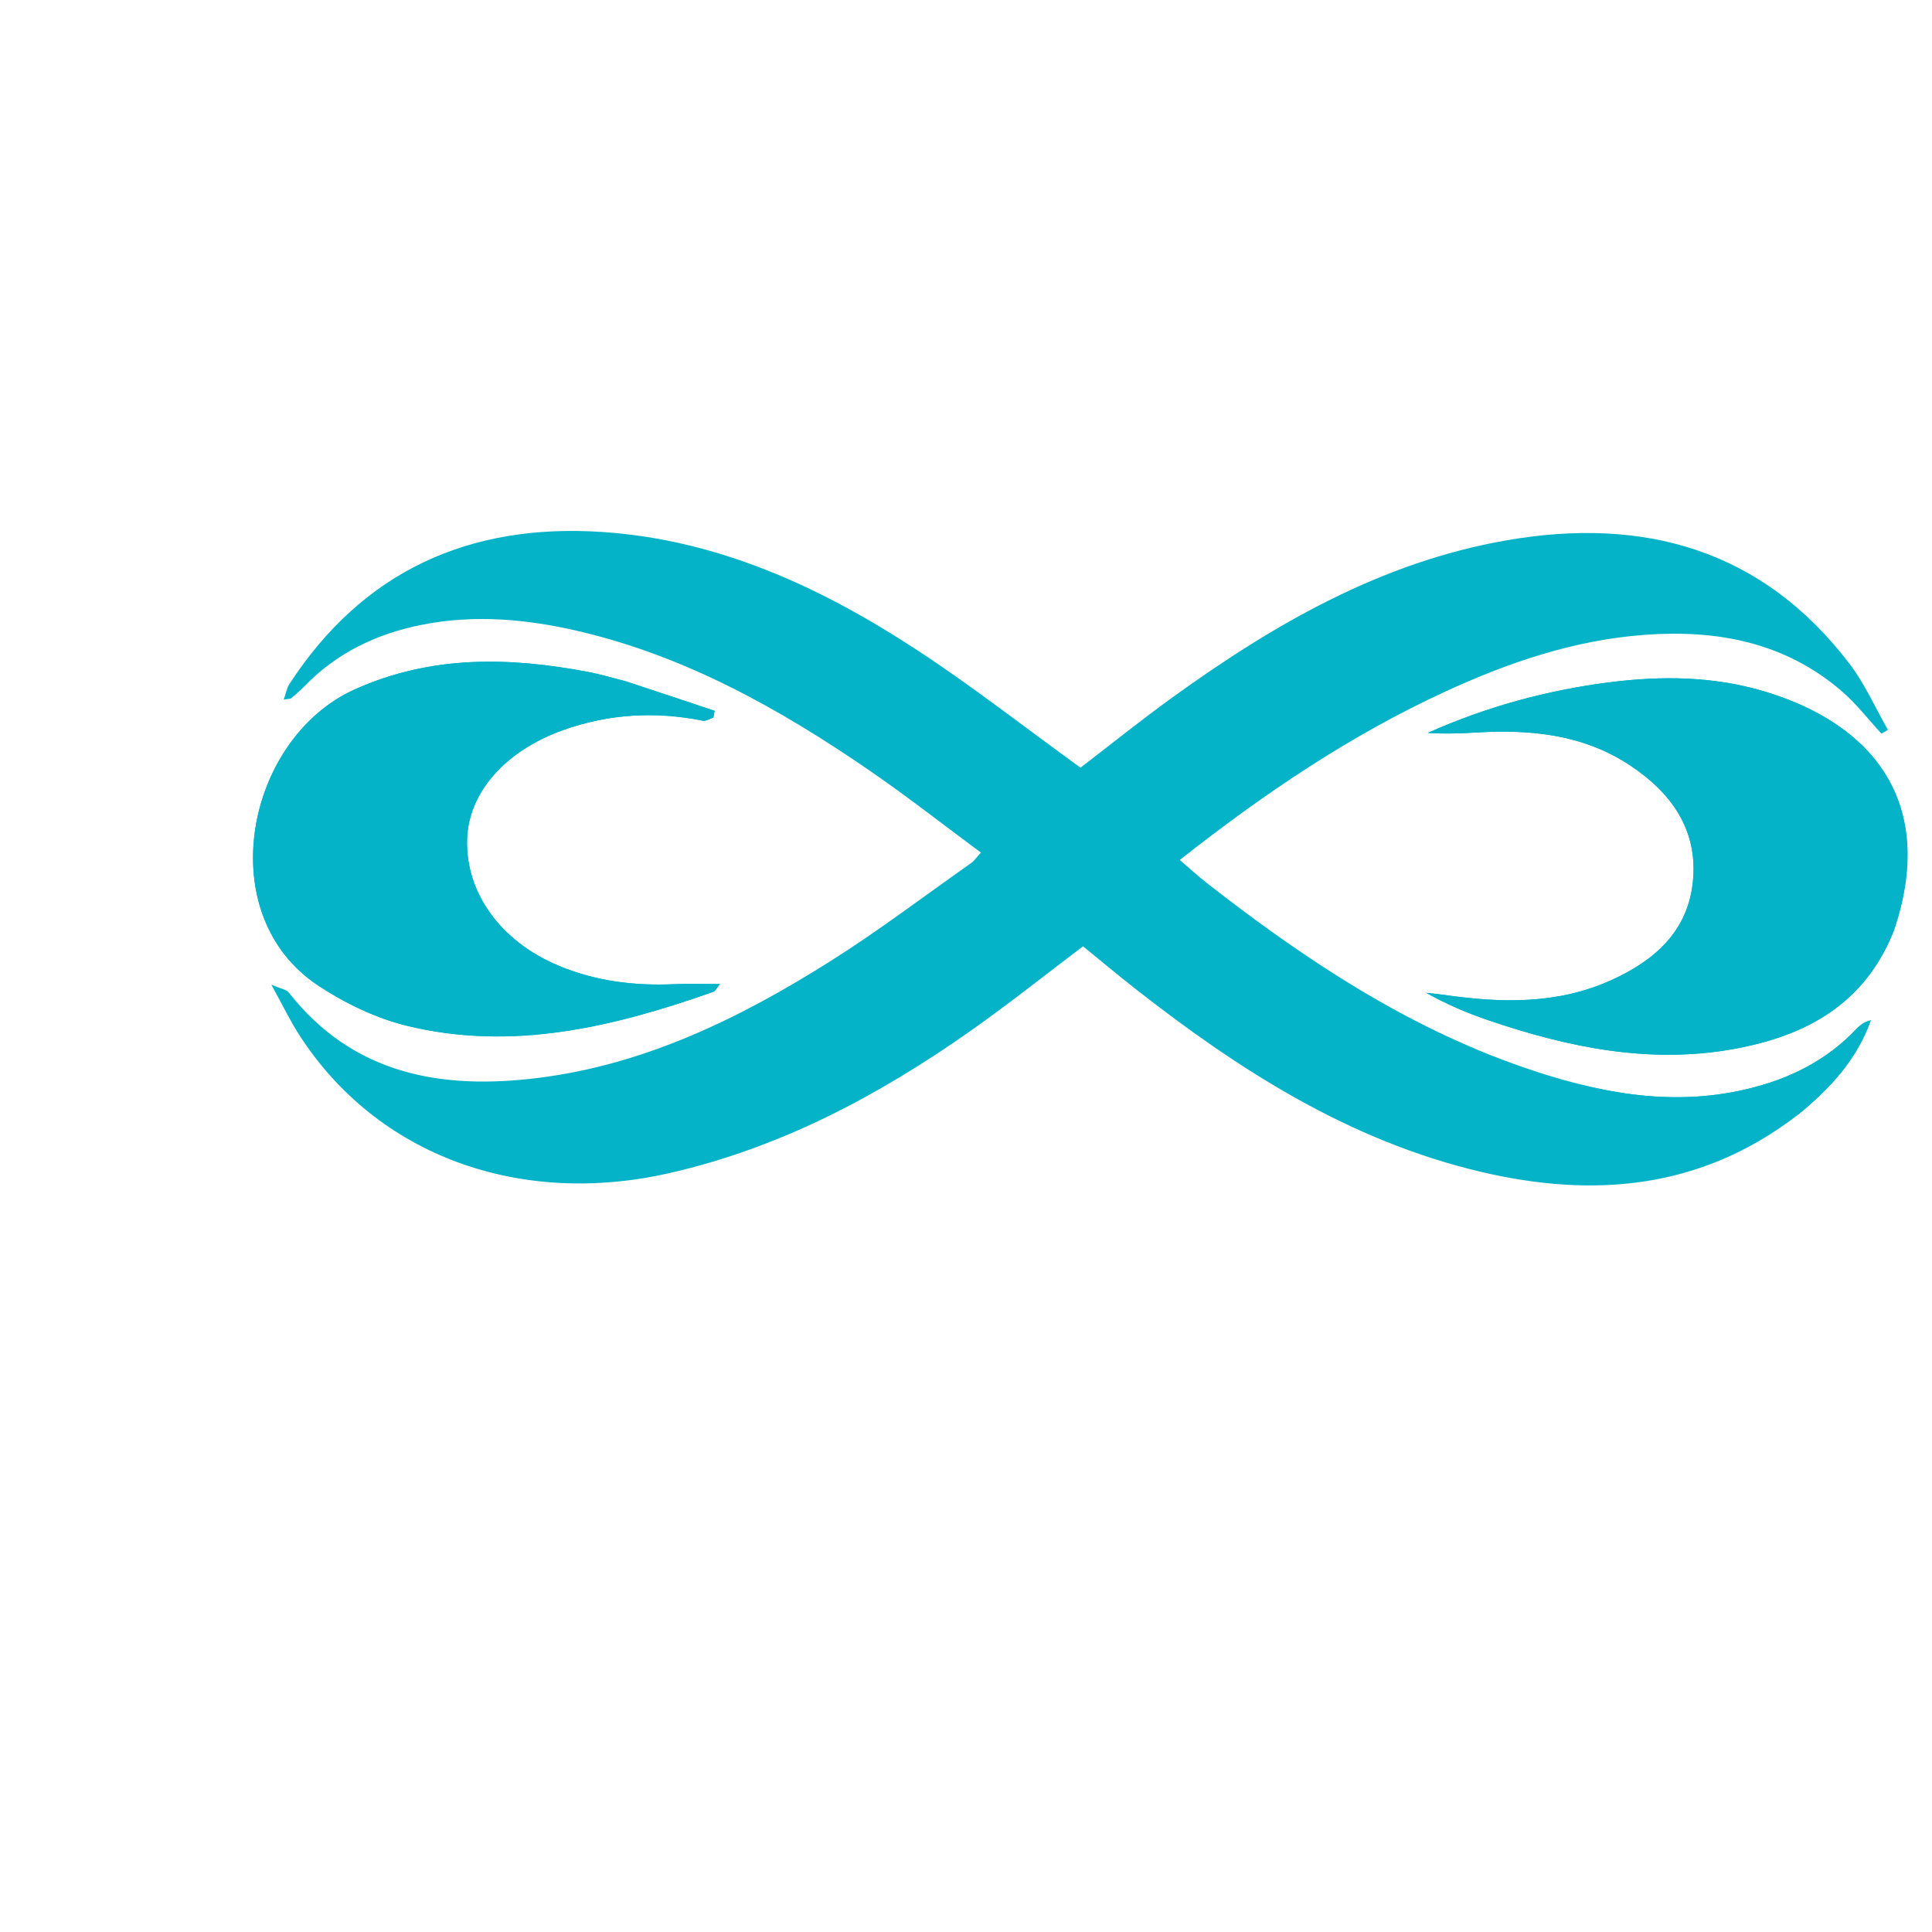 <svg version="1.1" id="Layer_1" xmlns="http://www.w3.org/2000/svg" xmlns:xlink="http://www.w3.org/1999/xlink" x="0px" y="0px"
	 width="100%" viewBox="0 0 442 442" enable-background="new 0 0 442 442" xml:space="preserve">
<path fill="#04B3C8" opacity="1" stroke="none" 
	d="
M411.169,255.157 
	C389.036,272.12 364.487,274.153 338.723,268.074 
	C308.705,260.99 283.395,244.781 259.504,226.029 
	C255.583,222.951 251.765,219.742 247.774,216.493 
	C239.09,223.045 230.669,229.78 221.863,235.967 
	C200.874,250.716 178.524,262.584 153.216,268.364 
	C118.812,276.223 86.342,264.374 68.565,236.939 
	C66.433,233.649 64.729,230.083 62.069,225.276 
	C64.311,226.233 65.504,226.361 66.021,227.019 
	C80.836,245.904 101.088,249.354 123.134,246.603 
	C147.612,243.549 169.312,232.914 189.871,219.961 
	C200.981,212.96 211.474,204.98 222.224,197.412 
	C222.873,196.955 223.332,196.229 224.406,195.051 
	C215.802,188.686 207.568,182.214 198.953,176.299 
	C178.398,162.184 156.815,150.08 132.231,144.365 
	C120.457,141.628 108.589,140.549 96.568,142.927 
	C86.153,144.987 77.014,149.358 69.584,157.069 
	C68.664,158.024 67.642,158.883 66.624,159.736 
	C66.411,159.914 66.01,159.866 64.904,160.062 
	C65.412,158.625 65.595,157.436 66.192,156.517 
	C83.052,130.578 107.415,119.692 137.735,121.702 
	C164.226,123.458 187.633,134.25 209.465,148.499 
	C222.264,156.853 234.334,166.323 247.193,175.625 
	C253.905,170.482 261.002,164.764 268.383,159.44 
	C291.527,142.746 316.016,128.618 344.568,123.632 
	C375.965,118.15 403.151,125.598 423.186,151.931 
	C426.669,156.51 429.034,161.939 431.916,166.975 
	C431.42,167.263 430.924,167.552 430.429,167.84 
	C427.436,164.6 424.721,161.04 421.404,158.176 
	C408.343,146.901 392.774,143.991 376.086,145.251 
	C360.079,146.459 345.134,151.552 330.703,158.194 
	C308.96,168.202 289.262,181.488 269.902,196.745 
	C272.159,198.673 274.041,200.408 276.051,201.979 
	C298.195,219.279 321.444,234.764 348.208,244.068 
	C364.884,249.865 381.903,253.378 399.671,249.16 
	C409.313,246.871 417.808,242.684 424.682,235.431 
	C425.531,234.534 426.526,233.776 427.996,233.417 
	C424.836,242.399 418.649,249.051 411.455,254.946 
	C381.903,253.378 364.884,249.865 348.208,244.068 
	C321.444,234.764 298.195,219.279 276.051,201.979 
	C274.041,200.408 272.159,198.673 269.902,196.745 
	C289.262,181.488 308.96,168.202 330.703,158.194 
	C345.134,151.552 360.079,146.459 376.086,145.251 
	C392.774,143.991 408.343,146.901 421.404,158.176 
	C424.721,161.04 427.436,164.6 430.429,167.84 
	C430.924,167.552 431.42,167.263 431.916,166.975 
	C429.034,161.939 426.669,156.51 423.186,151.931 
	C403.151,125.598 375.965,118.15 344.568,123.632 
	C316.016,128.618 291.527,142.746 268.383,159.44 
	C261.002,164.764 253.905,170.482 247.193,175.625 
	C234.334,166.323 222.264,156.853 209.465,148.499 
	C187.633,134.25 164.226,123.458 137.735,121.702 
	C107.415,119.692 83.052,130.578 66.192,156.517 
	C65.595,157.436 65.412,158.625 64.904,160.062 
	C66.01,159.866 66.411,159.914 66.624,159.736 
	C67.642,158.883 68.664,158.024 69.584,157.069 
	C77.014,149.358 86.153,144.987 96.568,142.927 
	C108.589,140.549 120.457,141.628 132.231,144.365 
	C156.815,150.08 178.398,162.184 198.953,176.299 
	C207.568,182.214 215.802,188.686 224.406,195.051 
	C223.332,196.229 222.873,196.955 222.224,197.412 
	C211.474,204.98 200.981,212.96 189.871,219.961 
	C169.312,232.914 147.612,243.549 123.134,246.603 
	C101.088,249.354 80.836,245.904 66.021,227.019 
	C65.504,226.361 64.311,226.233 62.069,225.276 
	C64.729,230.083 66.433,233.649 68.565,236.939 
	C86.342,264.374 118.812,276.223 153.216,268.364 
	C178.524,262.584 200.874,250.716 221.863,235.967 
	C230.669,229.78 239.09,223.045 247.774,216.493 
	C251.765,219.742 255.583,222.951 259.504,226.029 
	C283.395,244.781 308.705,260.99 338.723,268.074 
	C364.487,274.153 389.036,272.12 411.455,254.946 



M433.327,212.78 
	C443.225,183.539 428.376,165.546 403.525,158.143 
	C392.037,154.72 380.229,154.581 368.396,156.073 
	C353.919,157.898 339.993,161.717 326.632,167.676 
	C330.481,167.928 334.251,167.787 338.017,167.568 
	C350.38,166.849 362.35,168.066 372.986,175.142 
	C382.475,181.456 388.536,189.97 387.282,201.828 
	C386.091,213.079 378.561,219.704 368.796,224.163 
	C356.469,229.793 343.597,229.507 330.582,227.636 
	C329.151,227.43 327.71,227.298 326.274,227.132 
	C330.928,229.749 335.663,231.761 340.519,233.415 
	C358.84,239.657 377.55,243.504 396.919,239.934 
	C413.03,236.965 426.522,229.852 433.327,212.78 
M142.826,155.778 
	C140.082,155.088 137.364,154.257 134.588,153.73 
	C116.459,150.288 98.707,149.866 81.229,157.692 
	C56.21,168.895 48.113,209.231 72.892,225.539 
	C79.032,229.579 86.074,232.968 93.179,234.695 
	C117.288,240.555 140.41,234.923 163.133,226.931 
	C163.699,226.732 164.047,225.911 164.703,225.136 
	C160.868,225.136 157.537,225.011 154.22,225.161 
	C145.113,225.572 136.266,224.47 127.806,220.938 
	C114.562,215.408 106.529,204.323 106.856,192.084 
	C107.143,181.37 115.518,171.771 128.87,167.017 
	C139.287,163.308 149.932,162.698 160.771,164.877 
	C161.504,165.025 162.388,164.421 163.201,164.166 
	C163.297,163.65 163.393,163.133 163.489,162.617 
	C156.863,160.402 150.237,158.187 142.826,155.778 
M869.186,255.165 
	C873.068,255.606 872.385,252.819 872.387,250.582 
	C872.401,234.754 872.072,218.917 872.556,203.104 
	C872.745,196.911 873.837,190.412 876.121,184.693 
	C879.881,175.276 887.715,170.386 897.894,169.651 
	C907.393,168.964 916.423,170.525 920.942,179.922 
	C923.444,185.124 924.67,191.366 924.833,197.185 
	C925.324,214.665 925.01,232.167 925.01,249.661 
	C925.01,251.411 925.01,253.16 925.01,254.733 
	C932.047,254.733 938.269,254.733 944.769,254.733 
	C944.769,233.992 944.773,213.685 944.762,193.378 
	C944.761,191.882 944.728,190.379 944.596,188.89 
	C943.679,178.598 941.563,168.77 933.734,161.18 
	C919.119,147.01 890.846,148.258 876.711,163.705 
	C875.555,164.968 874.417,166.248 872.544,168.326 
	C871.912,163.929 871.659,160.639 870.875,157.48 
	C870.572,156.259 869.122,154.489 868.1,154.423 
	C863.176,154.103 858.22,154.279 853.167,154.279 
	C853.167,188.16 853.167,221.411 853.167,255.167 
	C858.35,255.167 863.301,255.167 869.186,255.165 
M640.603,199.975 
	C636.523,210.428 632.444,220.881 628.033,232.181 
	C627.144,230.134 626.533,228.869 626.034,227.561 
	C617.149,204.235 608.312,180.891 599.312,157.611 
	C598.782,156.239 597.012,154.486 595.733,154.413 
	C589.802,154.072 583.841,154.262 577.26,154.262 
	C578.049,156.41 578.564,157.937 579.165,159.429 
	C590.162,186.757 601.227,214.058 612.149,241.415 
	C617.638,255.163 617.526,255.016 632.247,255.295 
	C636.363,255.373 638.03,253.851 639.479,250.325 
	C649.596,225.693 659.908,201.141 670.145,176.558 
	C673.126,169.401 676.067,162.227 679.357,154.258 
	C673.45,154.258 668.329,154.521 663.251,154.168 
	C659.743,153.924 658.25,155.368 657.073,158.41 
	C651.785,172.07 646.309,185.656 640.603,199.975 
M783.932,149.5 
	C783.932,134.244 783.932,118.988 783.932,103.589 
	C777.038,103.589 770.81,103.589 764.522,103.589 
	C764.522,154.249 764.522,204.572 764.522,254.763 
	C771.183,254.763 777.411,254.763 783.932,254.763 
	C783.932,219.736 783.932,185.118 783.932,149.5 
M714.912,162.475 
	C713.747,163.965 712.582,165.455 710.668,167.903 
	C710.348,163.752 710.35,160.75 709.786,157.859 
	C709.543,156.617 708.18,154.694 707.234,154.638 
	C701.966,154.323 696.671,154.487 691.389,154.487 
	C691.389,188.357 691.389,221.6 691.389,254.83 
	C697.963,254.83 704.201,254.83 710.852,254.83 
	C710.852,252.697 710.852,250.898 710.852,249.098 
	C710.852,233.102 710.749,217.105 710.88,201.11 
	C711.033,182.514 722.049,171.635 740.585,171.516 
	C743.341,171.498 746.097,171.513 748.806,171.513 
	C748.806,165.002 748.806,159.254 748.806,153.389 
	C736.022,150.812 724.62,152.103 714.912,162.475 
M828.255,228.5 
	C828.255,203.936 828.255,179.372 828.255,154.685 
	C821.454,154.685 815.269,154.685 809.047,154.685 
	C809.047,188.292 809.047,221.48 809.047,254.78 
	C815.555,254.78 821.755,254.78 828.256,254.78 
	C828.256,246.099 828.256,237.8 828.255,228.5 
M805.24,117.594 
	C805.39,118.743 805.409,119.927 805.709,121.036 
	C807.642,128.174 815.319,132.424 822.057,130.137 
	C829.668,127.554 833.19,119.807 830.063,112.53 
	C827.805,107.275 822.805,104.422 816.781,104.95 
	C810.795,105.475 806.79,109.604 805.24,117.594 
z"/>
<path fill="#04B3C8" opacity="1" stroke="none" 
	d="
M411.169,255.157 
	C389.036,272.12 364.487,274.153 338.723,268.074 
	C308.705,260.99 283.395,244.781 259.504,226.029 
	C255.583,222.951 251.765,219.742 247.774,216.493 
	C239.09,223.045 230.669,229.78 221.863,235.967 
	C200.874,250.716 178.524,262.584 153.216,268.364 
	C118.812,276.223 86.342,264.374 68.565,236.939 
	C66.433,233.649 64.729,230.083 62.069,225.276 
	C64.311,226.233 65.504,226.361 66.021,227.019 
	C80.836,245.904 101.088,249.354 123.134,246.603 
	C147.612,243.549 169.312,232.914 189.871,219.961 
	C200.981,212.96 211.474,204.98 222.224,197.412 
	C222.873,196.955 223.332,196.229 224.406,195.051 
	C215.802,188.686 207.568,182.214 198.953,176.299 
	C178.398,162.184 156.815,150.08 132.231,144.365 
	C120.457,141.628 108.589,140.549 96.568,142.927 
	C86.153,144.987 77.014,149.358 69.584,157.069 
	C68.664,158.024 67.642,158.883 66.624,159.736 
	C66.411,159.914 66.01,159.866 64.904,160.062 
	C65.412,158.625 65.595,157.436 66.192,156.517 
	C83.052,130.578 107.415,119.692 137.735,121.702 
	C164.226,123.458 187.633,134.25 209.465,148.499 
	C222.264,156.853 234.334,166.323 247.193,175.625 
	C253.905,170.482 261.002,164.764 268.383,159.44 
	C291.527,142.746 316.016,128.618 344.568,123.632 
	C375.965,118.15 403.151,125.598 423.186,151.931 
	C426.669,156.51 429.034,161.939 431.916,166.975 
	C431.42,167.263 430.924,167.552 430.429,167.84 
	C427.436,164.6 424.721,161.04 421.404,158.176 
	C408.343,146.901 392.774,143.991 376.086,145.251 
	C360.079,146.459 345.134,151.552 330.703,158.194 
	C308.96,168.202 289.262,181.488 269.902,196.745 
	C272.159,198.673 274.041,200.408 276.051,201.979 
	C298.195,219.279 321.444,234.764 348.208,244.068 
	C364.884,249.865 381.903,253.378 399.671,249.16 
	C409.313,246.871 417.808,242.684 424.682,235.431 
	C425.531,234.534 426.526,233.776 427.996,233.417 
	C424.836,242.399 418.649,249.051 411.169,255.157 
z"/>
<path fill="#06B4C8" opacity="1" stroke="none" 
	d="
M1003.737,184.724 
	C1012.313,175.623 1020.706,166.836 1028.94,157.902 
	C1031.368,155.268 1033.909,153.974 1037.622,154.171 
	C1043.719,154.493 1049.845,154.258 1057.266,154.258 
	C1050.688,161.176 1044.945,167.246 1039.168,173.284 
	C1033.412,179.299 1027.767,185.43 1021.783,191.208 
	C1019.054,193.843 1019.158,195.766 1021.118,198.803 
	C1032.217,216.007 1043.11,233.345 1054.053,250.651 
	C1054.82,251.864 1055.418,253.184 1056.47,255.158 
	C1049.176,255.158 1042.572,255.378 1036.003,254.987 
	C1034.546,254.901 1032.857,252.892 1031.883,251.377 
	C1023.43,238.215 1015.118,224.962 1006.753,211.743 
	C1006.326,211.068 1005.796,210.46 1004.806,209.148 
	C999.341,214.887 994.018,220.282 988.988,225.938 
	C988.07,226.969 988.129,229.062 988.112,230.669 
	C988.031,238.625 988.075,246.582 988.075,254.852 
	C981.396,254.852 975.15,254.852 968.562,254.852 
	C968.562,204.581 968.562,154.352 968.562,103.69 
	C974.826,103.69 981.182,103.69 988.075,103.69 
	C988.075,119.764 988.075,135.707 988.075,151.651 
	C988.075,167.603 988.075,183.555 988.075,201.207 
	C993.876,195.102 998.685,190.041 1003.737,184.724 
z"/>
<path fill="#06B4C8" opacity="1" stroke="none" 
	d="
M504.772,231.12 
	C514.68,244.258 538.483,243.805 548.33,235.925 
	C551.338,233.519 553.226,229.753 555.853,226.812 
	C556.972,225.559 558.616,224.102 560.115,223.989 
	C564.897,223.628 569.724,223.855 575.139,223.855 
	C572.526,235.957 566.481,245.151 556.216,251.042 
	C536.907,262.122 505.539,260.829 488.979,239.813 
	C471.109,217.135 473.201,167.035 510.134,154.307 
	C537.27,144.954 572.187,156.692 574.895,196.786 
	C575.15,200.567 574.929,204.38 574.929,208.813 
	C548.873,208.813 523.146,208.813 497.244,208.813 
	C497.714,217.274 499.799,224.496 504.772,231.12 
M531.5,195.669 
	C539.274,195.669 547.047,195.669 554.726,195.669 
	C556.548,180.85 545.13,168.832 529.322,167.973 
	C510.783,166.964 498.713,179.774 498.217,195.669 
	C508.983,195.669 519.741,195.669 531.5,195.669 
z"/>
<path fill="#04B3C8" opacity="1" stroke="none" 
	d="
M433.186,213.142 
	C426.522,229.852 413.03,236.965 396.919,239.934 
	C377.55,243.504 358.84,239.657 340.519,233.415 
	C335.663,231.761 330.928,229.749 326.274,227.132 
	C327.71,227.298 329.151,227.43 330.582,227.636 
	C343.597,229.507 356.469,229.793 368.796,224.163 
	C378.561,219.704 386.091,213.079 387.282,201.828 
	C388.536,189.97 382.475,181.456 372.986,175.142 
	C362.35,168.066 350.38,166.849 338.017,167.568 
	C334.251,167.787 330.481,167.928 326.632,167.676 
	C339.993,161.717 353.919,157.898 368.396,156.073 
	C380.229,154.581 392.037,154.72 403.525,158.143 
	C428.376,165.546 443.225,183.539 433.186,213.142 
z"/>
<path fill="#04B3C8" opacity="1" stroke="none" 
	d="
M143.218,155.875 
	C150.237,158.187 156.863,160.402 163.489,162.617 
	C163.393,163.133 163.297,163.65 163.201,164.166 
	C162.388,164.421 161.504,165.025 160.771,164.877 
	C149.932,162.698 139.287,163.308 128.87,167.017 
	C115.518,171.771 107.143,181.37 106.856,192.084 
	C106.529,204.323 114.562,215.408 127.806,220.938 
	C136.266,224.47 145.113,225.572 154.22,225.161 
	C157.537,225.011 160.868,225.136 164.703,225.136 
	C164.047,225.911 163.699,226.732 163.133,226.931 
	C140.41,234.923 117.288,240.555 93.179,234.695 
	C86.074,232.968 79.032,229.579 72.892,225.539 
	C48.113,209.231 56.21,168.895 81.229,157.692 
	C98.707,149.866 116.459,150.288 134.588,153.73 
	C137.364,154.257 140.082,155.088 143.218,155.875 
z"/>
<path fill="#05B3C8" opacity="1" stroke="none" 
	d="
M868.72,255.166 
	C863.301,255.167 858.35,255.167 853.167,255.167 
	C853.167,221.411 853.167,188.16 853.167,154.279 
	C858.22,154.279 863.176,154.103 868.1,154.423 
	C869.122,154.489 870.572,156.259 870.875,157.48 
	C871.659,160.639 871.912,163.929 872.544,168.326 
	C874.417,166.248 875.555,164.968 876.711,163.705 
	C890.846,148.258 919.119,147.01 933.734,161.18 
	C941.563,168.77 943.679,178.598 944.596,188.89 
	C944.728,190.379 944.761,191.882 944.762,193.378 
	C944.773,213.685 944.769,233.992 944.769,254.733 
	C938.269,254.733 932.047,254.733 925.01,254.733 
	C925.01,253.16 925.01,251.411 925.01,249.661 
	C925.01,232.167 925.324,214.665 924.833,197.185 
	C924.67,191.366 923.444,185.124 920.942,179.922 
	C916.423,170.525 907.393,168.964 897.894,169.651 
	C887.715,170.386 879.881,175.276 876.121,184.693 
	C873.837,190.412 872.745,196.911 872.556,203.104 
	C872.072,218.917 872.401,234.754 872.387,250.582 
	C872.385,252.819 873.068,255.606 868.72,255.166 
z"/>
<path fill="#06B4C8" opacity="1" stroke="none" 
	d="
M640.752,199.622 
	C646.309,185.656 651.785,172.07 657.073,158.41 
	C658.25,155.368 659.743,153.924 663.251,154.168 
	C668.329,154.521 673.45,154.258 679.357,154.258 
	C676.067,162.227 673.126,169.401 670.145,176.558 
	C659.908,201.141 649.596,225.693 639.479,250.325 
	C638.03,253.851 636.363,255.373 632.247,255.295 
	C617.526,255.016 617.638,255.163 612.149,241.415 
	C601.227,214.058 590.162,186.757 579.165,159.429 
	C578.564,157.937 578.049,156.41 577.26,154.262 
	C583.841,154.262 589.802,154.072 595.733,154.413 
	C597.012,154.486 598.782,156.239 599.312,157.611 
	C608.312,180.891 617.149,204.235 626.034,227.561 
	C626.533,228.869 627.144,230.134 628.033,232.181 
	C632.444,220.881 636.523,210.428 640.752,199.622 
z"/>
<path fill="#07B4C9" opacity="1" stroke="none" 
	d="
M783.932,150 
	C783.932,185.118 783.932,219.736 783.932,254.763 
	C777.411,254.763 771.183,254.763 764.522,254.763 
	C764.522,204.572 764.522,154.249 764.522,103.589 
	C770.81,103.589 777.038,103.589 783.932,103.589 
	C783.932,118.988 783.932,134.244 783.932,150 
z"/>
<path fill="#04B3C8" opacity="1" stroke="none" 
	d="
M715.155,162.21 
	C724.62,152.103 736.022,150.812 748.806,153.389 
	C748.806,159.254 748.806,165.002 748.806,171.513 
	C746.097,171.513 743.341,171.498 740.585,171.516 
	C722.049,171.635 711.033,182.514 710.88,201.11 
	C710.749,217.105 710.852,233.102 710.852,249.098 
	C710.852,250.898 710.852,252.697 710.852,254.83 
	C704.201,254.83 697.963,254.83 691.389,254.83 
	C691.389,221.6 691.389,188.357 691.389,154.487 
	C696.671,154.487 701.966,154.323 707.234,154.638 
	C708.18,154.694 709.543,156.617 709.786,157.859 
	C710.35,160.75 710.348,163.752 710.668,167.903 
	C712.582,165.455 713.747,163.965 715.155,162.21 
z"/>
<path fill="#03B3C8" opacity="1" stroke="none" 
	d="
M828.255,229 
	C828.256,237.8 828.256,246.099 828.256,254.78 
	C821.755,254.78 815.555,254.78 809.047,254.78 
	C809.047,221.48 809.047,188.292 809.047,154.685 
	C815.269,154.685 821.454,154.685 828.255,154.685 
	C828.255,179.372 828.255,203.936 828.255,229 
z"/>
<path fill="#08B4C9" opacity="1" stroke="none" 
	d="
M805.268,117.192 
	C806.79,109.604 810.795,105.475 816.781,104.95 
	C822.805,104.422 827.805,107.275 830.063,112.53 
	C833.19,119.807 829.668,127.554 822.057,130.137 
	C815.319,132.424 807.642,128.174 805.709,121.036 
	C805.409,119.927 805.39,118.743 805.268,117.192 
z"/>
<path fill="#04B3C8" opacity="1" stroke="none" 
	d="
M531,195.669 
	C519.741,195.669 508.983,195.669 498.217,195.669 
	C498.713,179.774 510.783,166.964 529.322,167.973 
	C545.13,168.832 556.548,180.85 554.726,195.669 
	C547.047,195.669 539.274,195.669 531,195.669 
z"/>
</svg>